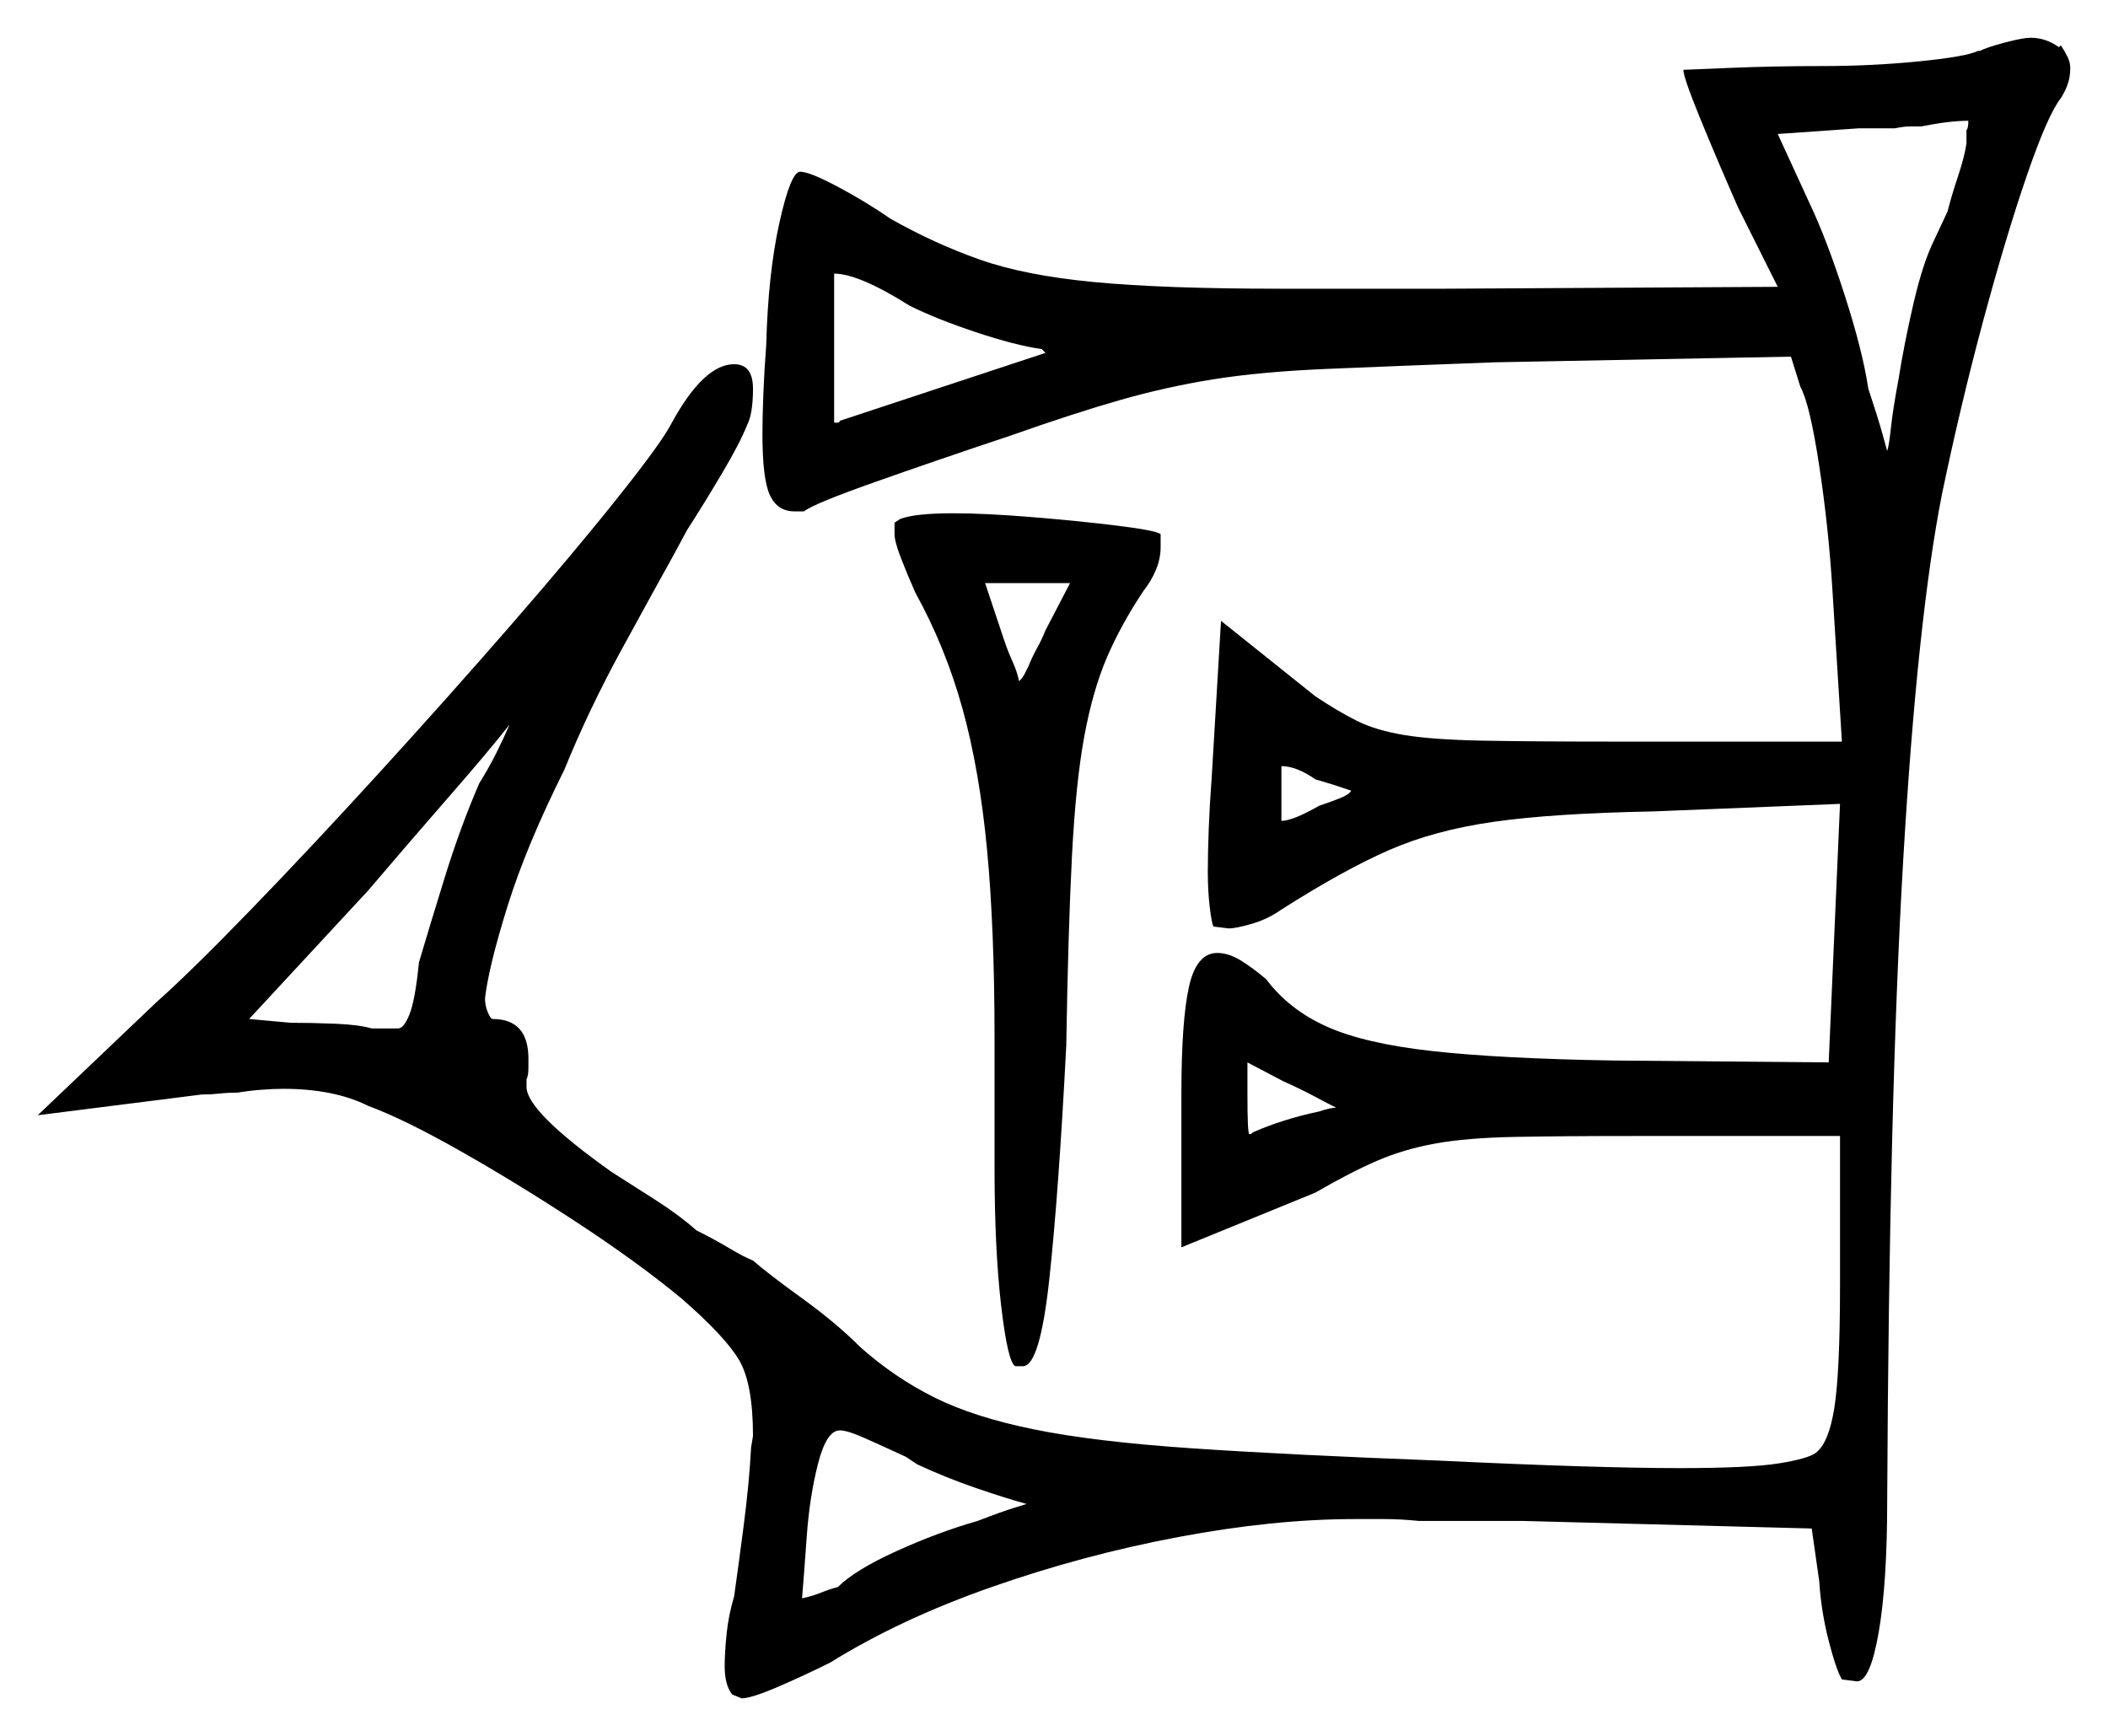 <svg xmlns="http://www.w3.org/2000/svg" width="558.5" height="460.0" viewBox="0 0 558.5 460.0"><path d="M127.0 207.5Q129.5 203.5 131.5 199.5Q133.5 195.5 135.0 192.0Q129.5 199.0 119.25 210.75Q109.0 222.5 97.5 236.0L66.0 270.0L77.0 271.0Q82.5 271.0 88.75 271.25Q95.0 271.5 98.5 272.5H105.5Q107.0 272.5 108.5 268.75Q110.0 265.0 111.0 255.0Q113.5 246.5 117.75 232.75Q122.0 219.0 127.0 207.5ZM354.0 293.5Q352.0 292.5 348.25 290.5Q344.5 288.5 340.0 286.5L330.5 281.5V290.0Q330.5 300.5 331.0 300.5Q331.0 300.5 331.25 300.5Q331.5 300.5 332.0 300.0Q340.0 296.5 349.5 294.5Q352.5 293.5 354.0 293.5ZM241.0 81.0Q227.5 72.5 221.0 72.5V112.0Q221.0 112.0 221.75 112.0Q222.5 112.0 222.5 111.5L277.0 93.5L276.0 92.5Q269.0 91.5 258.5 88.0Q248.0 84.5 241.0 81.0ZM277.0 167.0 283.5 154.5H261.0L266.0 169.5Q267.0 172.5 268.25 175.25Q269.5 178.0 270.0 180.5Q271.0 179.5 271.5 178.5Q272.0 177.5 272.5 176.5Q273.5 174.0 274.75 171.75Q276.0 169.5 277.0 167.0ZM353.5 208.0 348.5 206.5Q343.5 203.0 339.5 203.0V217.5Q342.5 217.5 349.5 213.5Q352.5 212.5 355.0 211.5Q357.5 210.5 358.0 209.5Q358.0 209.5 353.5 208.0ZM521.0 38.0V34.5Q521.5 34.0 521.5 32.0Q516.5 32.0 509.0 33.5Q507.5 33.5 506.0 33.5Q504.5 33.5 502.0 34.0H492.5L471.0 35.5L479.5 54.0Q484.0 63.5 488.75 78.25Q493.5 93.0 495.0 103.0Q497.5 110.5 498.75 115.0Q500.0 119.5 500.0 119.5Q500.5 118.0 501.0 113.25Q501.5 108.5 503.0 100.5Q504.5 91.0 507.0 80.25Q509.5 69.5 512.5 63.5L516.0 56.0Q517.0 52.0 518.75 46.75Q520.5 41.5 521.0 38.0ZM243.0 388.0 240.0 386.0Q233.5 383.0 229.0 381.0Q224.5 379.0 222.5 379.0Q219.0 379.0 216.75 387.75Q214.5 396.5 213.75 407.0Q213.0 417.5 212.5 423.5Q215.0 423.0 217.5 422.0Q220.0 421.0 222.0 420.5Q226.5 416.0 237.5 411.0Q248.5 406.0 259.0 403.0Q265.5 400.5 268.75 399.5Q272.0 398.5 272.0 398.5Q266.5 397.0 258.5 394.25Q250.5 391.5 243.0 388.0ZM237.0 141.5V138.5L238.5 137.5Q242.5 136.0 252.5 136.0Q261.0 136.0 273.25 137.0Q285.5 138.0 295.75 139.25Q306.0 140.5 307.5 141.5V145.0Q307.5 148.0 306.25 151.0Q305.0 154.0 303.0 156.5Q297.0 165.5 293.25 174.25Q289.5 183.0 287.25 195.25Q285.0 207.5 284.0 227.0Q283.0 246.5 282.5 277.0Q280.5 316.0 278.0 339.0Q275.5 362.0 271.0 362.0H269.0Q267.0 361.0 265.25 346.0Q263.5 331.0 263.5 309.5V275.5Q263.5 246.0 261.5 225.0Q259.5 204.0 255.0 187.75Q250.5 171.5 242.5 157.0Q240.5 152.5 238.75 148.0Q237.0 143.5 237.0 141.5ZM524.0 13.5H524.5Q526.5 12.5 531.25 11.25Q536.0 10.0 538.0 10.0Q542.0 10.0 545.5 12.5L546.0 12.0Q547.0 13.5 547.75 15.0Q548.5 16.5 548.5 18.0Q548.5 20.5 547.75 22.5Q547.0 24.5 546.0 26.0Q542.5 30.5 537.0 46.5Q531.5 62.5 525.5 84.75Q519.5 107.0 514.5 131.0Q508.0 164.0 504.25 227.75Q500.5 291.5 500.0 397.5Q500.0 419.5 497.75 432.5Q495.5 445.5 492.0 445.5L488.0 445.0Q486.5 442.5 484.5 434.75Q482.5 427.0 482.0 419.0L480.0 405.0L403.5 403.0H376.0Q371.0 402.5 366.75 402.5Q362.5 402.5 359.0 402.5Q337.5 402.5 312.25 407.25Q287.0 412.0 262.75 420.5Q238.5 429.0 220.0 440.5Q213.0 444.0 206.0 447.0Q199.0 450.0 196.5 450.0L194.0 449.0Q192.0 446.5 192.0 441.5Q192.0 438.0 192.5 433.0Q193.0 428.0 194.5 423.0Q195.5 416.0 197.0 404.5Q198.5 393.0 199.0 383.5L199.5 380.5Q199.5 366.5 195.75 360.25Q192.0 354.0 180.5 344.0Q169.0 334.5 153.0 324.0Q137.0 313.5 122.0 305.0Q107.0 296.5 97.5 293.0Q88.5 288.5 75.0 288.5Q72.5 288.5 69.25 288.75Q66.0 289.0 63.0 289.5Q60.5 289.5 58.25 289.75Q56.0 290.0 53.5 290.0L10.0 295.5L41.5 265.5Q50.5 257.5 66.25 241.25Q82.0 225.0 100.25 205.0Q118.5 185.0 135.25 165.75Q152.0 146.5 163.75 131.75Q175.5 117.0 178.0 112.0Q186.5 96.5 194.5 96.5Q199.5 96.5 199.5 103.0Q199.5 109.5 198.0 112.5Q196.0 117.5 191.25 125.5Q186.5 133.5 182.0 140.5L178.5 147.0Q173.5 156.0 164.75 172.0Q156.0 188.0 149.5 204.0Q139.5 224.0 134.5 240.0Q129.5 256.0 128.5 264.5Q128.5 266.5 129.25 268.25Q130.0 270.0 130.5 270.0Q140.0 270.0 140.0 280.5Q140.0 281.0 140.0 283.0Q140.0 285.0 139.5 286.0V288.0Q139.5 294.5 162.0 310.5Q167.5 314.0 173.75 318.0Q180.0 322.0 184.5 326.0Q189.5 328.5 193.25 330.75Q197.0 333.0 199.5 334.0Q203.5 337.5 212.5 344.0Q221.5 350.5 228.0 357.0Q237.0 365.0 247.5 370.25Q258.0 375.5 274.0 378.75Q290.0 382.0 315.75 383.75Q341.5 385.5 381.0 387.0Q402.0 388.0 418.0 388.5Q434.0 389.0 445.0 389.0Q463.5 389.0 471.25 387.75Q479.0 386.5 481.0 385.0Q484.5 382.5 486.0 373.0Q487.5 363.5 487.5 340.5V301.0H433.5Q413.5 301.0 401.0 301.25Q388.5 301.5 380.25 303.0Q372.0 304.5 365.0 307.5Q358.0 310.5 348.5 316.0L313.0 330.5V290.0Q313.0 270.5 315.0 261.5Q317.0 252.5 322.5 252.5Q325.5 252.5 328.75 254.5Q332.0 256.5 335.5 259.5Q341.5 267.5 351.5 272.0Q361.5 276.5 379.5 278.5Q397.5 280.5 427.5 281.0L484.5 281.5L487.5 213.0L438.0 215.0Q411.5 215.5 395.75 217.75Q380.0 220.0 368.0 225.25Q356.0 230.5 339.5 241.0Q336.0 243.5 331.75 244.75Q327.5 246.0 325.5 246.0L321.5 245.5Q321.0 244.5 320.5 240.25Q320.0 236.0 320.0 231.0Q320.0 226.0 320.25 219.5Q320.5 213.0 321.0 206.5L323.5 164.5L348.5 184.5Q354.5 188.5 359.5 191.0Q364.5 193.5 372.0 194.75Q379.5 196.0 393.0 196.25Q406.5 196.5 429.5 196.5H488.0L485.5 156.5Q484.5 140.0 482.0 123.5Q479.5 107.0 477.0 102.5L474.5 94.5L396.0 96.0Q369.0 97.0 351.5 97.75Q334.0 98.5 321.5 100.5Q309.0 102.5 296.75 106.0Q284.5 109.5 267.5 115.5Q248.0 122.0 231.75 127.75Q215.5 133.5 213.0 135.5H210.5Q206.0 135.5 204.0 131.25Q202.0 127.0 202.0 115.0Q202.0 110.5 202.25 104.25Q202.5 98.0 203.0 91.5Q203.5 72.5 206.5 59.0Q209.5 45.5 212.0 45.5Q214.5 45.5 222.0 49.5Q229.5 53.5 236.0 58.0Q247.5 64.5 259.5 68.75Q271.5 73.0 290.0 74.75Q308.5 76.5 339.0 76.5H383.0L471.0 76.0L460.5 55.0Q455.0 42.5 450.5 31.5Q446.0 20.5 446.0 18.5Q446.0 18.5 458.0 18.0Q470.0 17.5 483.0 17.5Q496.0 17.5 508.5 16.25Q521.0 15.0 524.0 13.5Z" fill="black" /></svg>